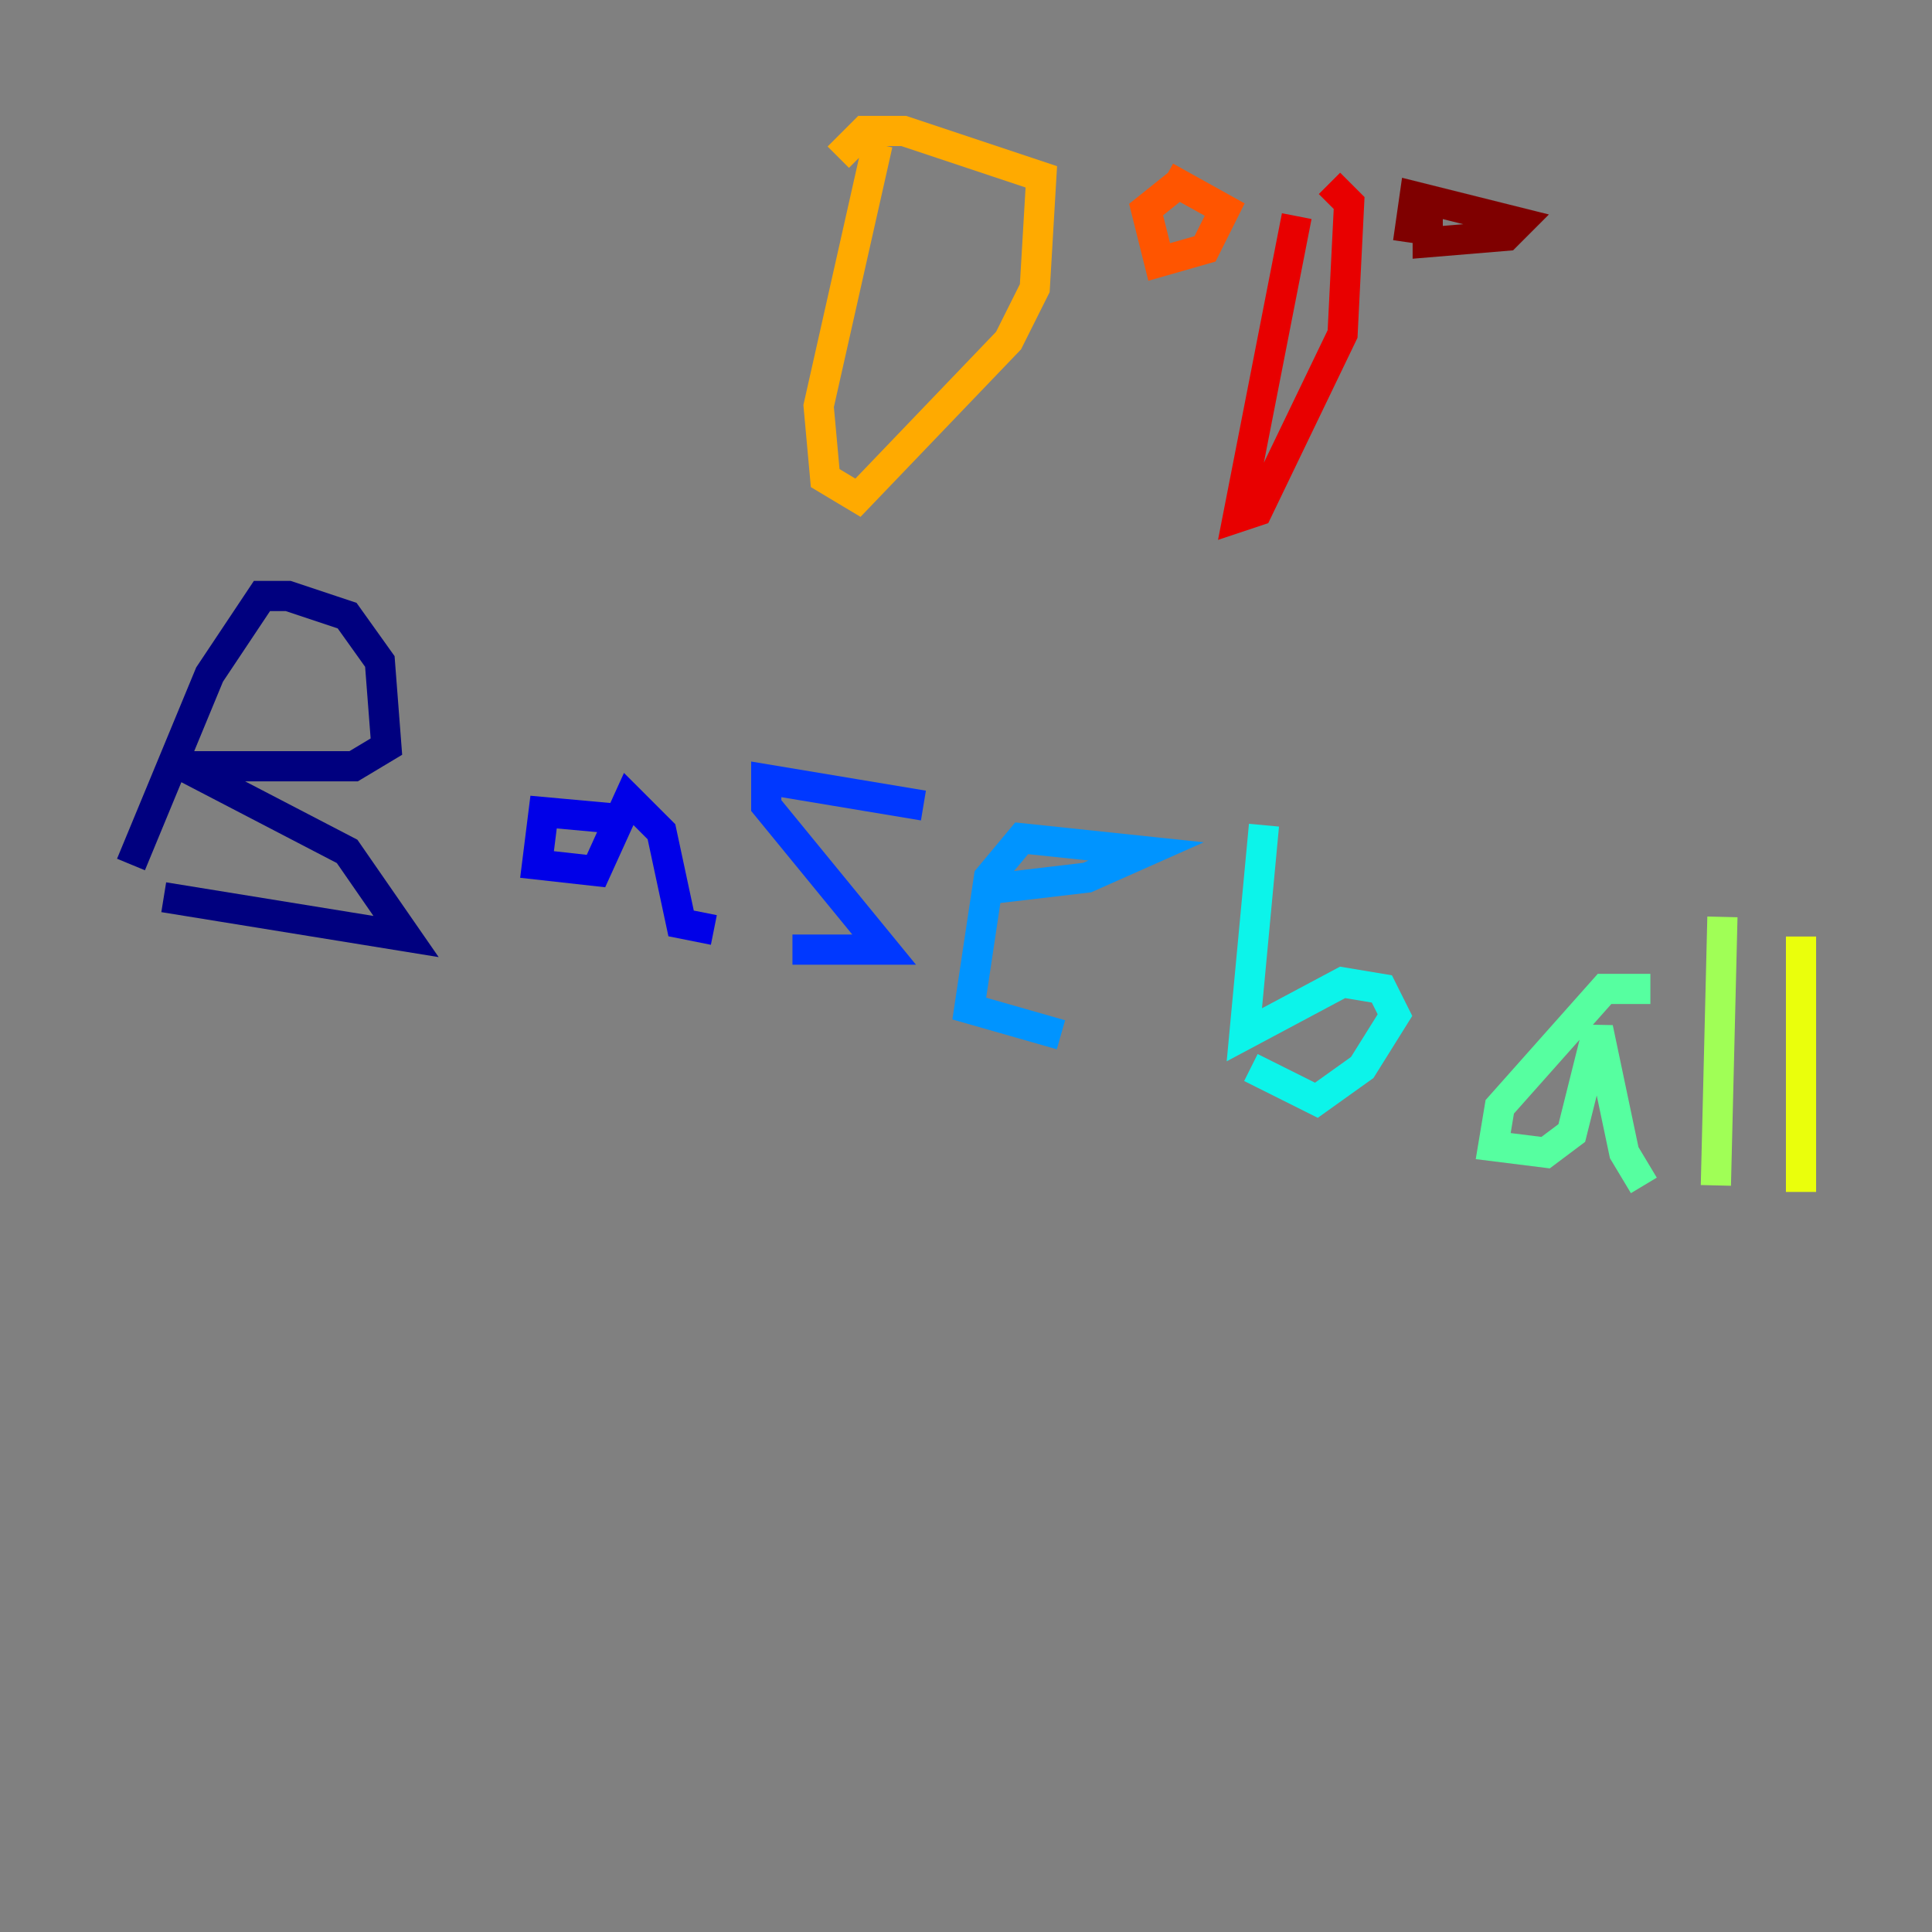 <?xml version="1.0" encoding="utf-8" ?>
<svg baseProfile="tiny" height="128" version="1.2" viewBox="0,0,128,128" width="128" xmlns="http://www.w3.org/2000/svg" xmlns:ev="http://www.w3.org/2001/xml-events" xmlns:xlink="http://www.w3.org/1999/xlink"><rect x="0" y="0" width="128" height="128" fill="#808080" stroke="none"/><defs /><polyline fill="none" points="13.885,44.691 8.678,57.275 13.885,44.691 17.356,39.485 19.091,39.485 22.997,40.786 25.166,43.824 25.6,49.464 23.43,50.766 12.149,50.766 22.997,56.407 26.902,62.047 10.848,59.444" stroke="#00007f" stroke-width="2" /><polyline fill="none" points="40.786,54.237 36.014,53.803 35.58,57.275 39.485,57.709 41.654,52.936 43.824,55.105 45.125,61.18 47.295,61.614" stroke="#0000e8" stroke-width="2" /><polyline fill="none" points="61.18,53.37 50.766,51.634 50.766,53.37 58.576,62.915 52.502,62.915" stroke="#0038ff" stroke-width="2" /><polyline fill="none" points="64.651,59.01 72.027,58.142 75.932,56.407 67.688,55.539 65.519,58.142 64.217,66.82 70.291,68.556" stroke="#0094ff" stroke-width="2" /><polyline fill="none" points="83.742,54.671 82.441,68.556 88.949,65.085 91.552,65.519 92.42,67.254 90.251,70.725 87.214,72.895 82.875,70.725" stroke="#0cf4ea" stroke-width="2" /><polyline fill="none" points="109.342,65.519 106.305,65.519 99.363,73.329 98.929,75.932 102.4,76.366 104.136,75.064 105.871,68.122 107.607,76.366 108.909,78.536" stroke="#56ffa0" stroke-width="2" /><polyline fill="none" points="114.115,60.746 113.681,78.536" stroke="#a0ff56" stroke-width="2" /><polyline fill="none" points="119.322,62.047 119.322,78.969" stroke="#eaff0c" stroke-width="2" /><polyline fill="none" points="58.142,9.546 54.237,26.902 54.671,31.675 56.841,32.976 66.82,22.563 68.556,19.091 68.99,11.715 59.878,8.678 57.275,8.678 55.539,10.414" stroke="#ffaa00" stroke-width="2" /><polyline fill="none" points="78.102,12.149 75.932,13.885 76.8,17.356 79.837,16.488 81.139,13.885 77.234,11.715" stroke="#ff5500" stroke-width="2" /><polyline fill="none" points="85.912,14.319 82.007,34.278 83.308,33.844 88.949,22.129 89.383,13.451 88.081,12.149" stroke="#e80000" stroke-width="2" /><polyline fill="none" points="94.59,13.451 94.59,16.054 99.797,15.62 100.664,14.752 93.722,13.017 93.288,16.054" stroke="#7f0000" stroke-width="2" /></svg>